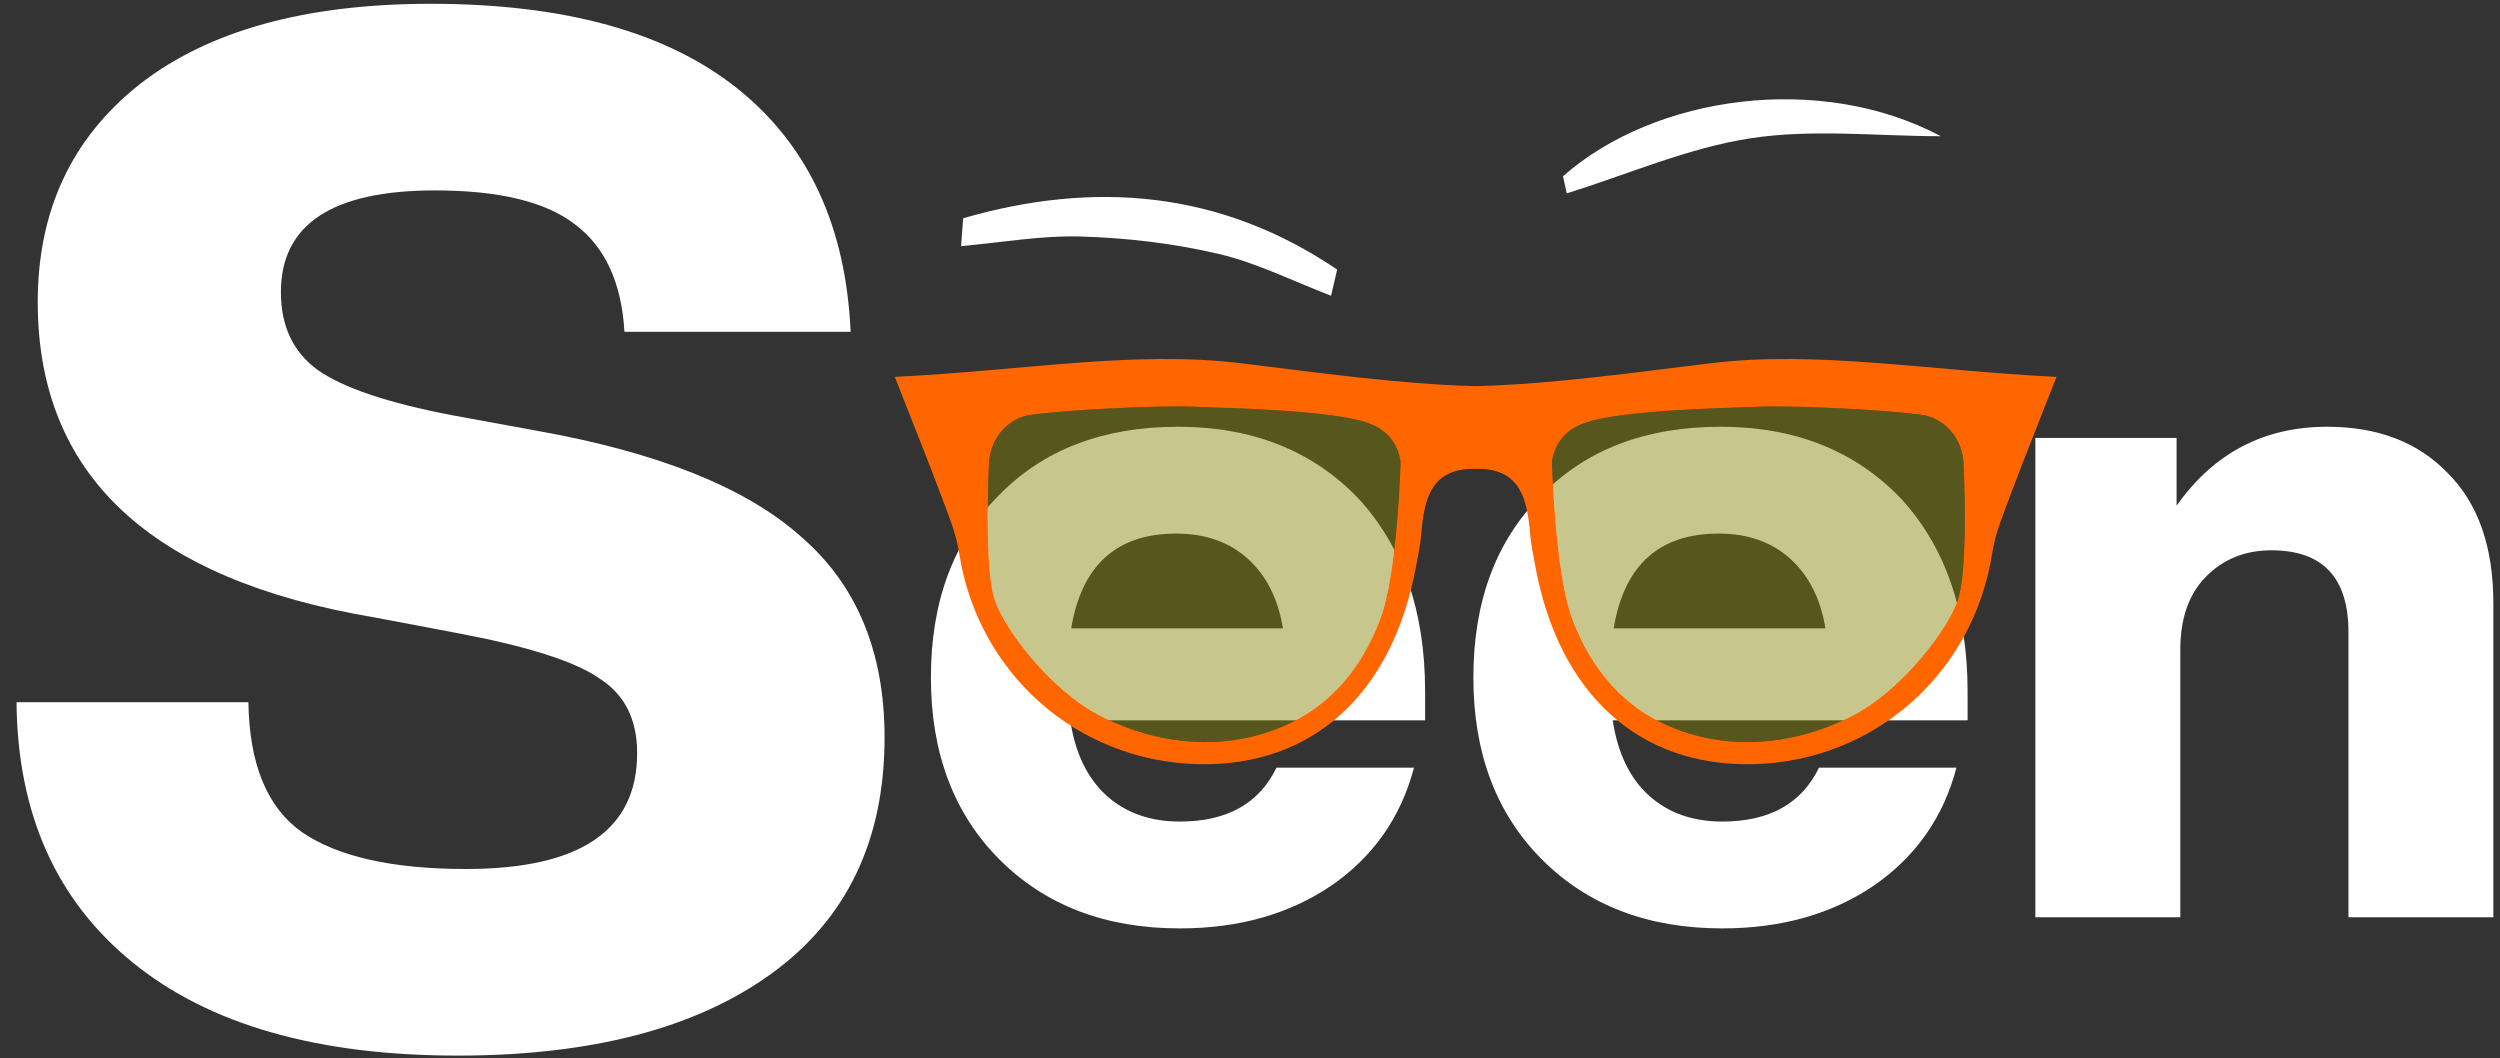 <svg width="137" height="58" viewBox="0 0 137 58" fill="none" xmlns="http://www.w3.org/2000/svg">
<rect x="0" y="0" width="137" height="58" fill="#333333" stroke="none"/>
<path d="M25.077 57.847C17.382 57.847 11.442 56.143 7.259 52.734C3.075 49.325 0.958 44.574 0.906 38.479H13.612C13.663 41.888 14.645 44.264 16.555 45.607C18.518 46.95 21.514 47.621 25.542 47.621C31.791 47.621 34.916 45.503 34.916 41.268C34.916 39.409 34.219 38.04 32.825 37.162C31.482 36.233 28.873 35.406 25 34.683L20.506 33.831C8.214 31.765 2.068 26.006 2.068 16.555C2.068 11.545 3.928 7.568 7.646 4.624C11.416 1.68 16.736 0.208 23.605 0.208C30.939 0.208 36.543 1.758 40.417 4.857C44.29 7.956 46.356 12.397 46.614 18.182H34.219C34.064 15.496 33.16 13.534 31.508 12.294C29.906 11.054 27.35 10.435 23.838 10.435C18.208 10.435 15.393 12.294 15.393 16.012C15.393 17.872 16.065 19.292 17.408 20.273C18.802 21.255 21.255 22.081 24.767 22.753L29.416 23.605C36.078 24.793 40.907 26.729 43.903 29.415C46.95 32.049 48.474 35.716 48.474 40.416C48.474 46.046 46.408 50.358 42.276 53.354C38.144 56.349 32.411 57.847 25.077 57.847Z" fill="white"/>
<path d="M127.524 23.386C130.307 23.386 132.513 24.234 134.142 25.931C135.805 27.594 136.636 29.97 136.636 33.058V50.265H128.695V34.636C128.695 31.65 127.286 30.157 124.469 30.157C123.044 30.157 121.856 30.632 120.906 31.582C119.956 32.532 119.481 33.873 119.481 35.604V50.265H111.539V23.997H119.277V27.713C121.313 24.828 124.062 23.386 127.524 23.386Z" fill="white"/>
<path d="M107.824 37.894V39.473H88.377C88.649 41.271 89.311 42.646 90.363 43.596C91.415 44.546 92.755 45.021 94.384 45.021C96.963 45.021 98.728 44.037 99.679 42.069H107.213C106.5 44.784 104.99 46.939 102.682 48.534C100.374 50.095 97.608 50.876 94.384 50.876C90.312 50.876 87.02 49.62 84.508 47.109C81.997 44.597 80.741 41.271 80.741 37.131C80.741 32.956 81.98 29.631 84.457 27.153C86.901 24.642 90.176 23.386 94.282 23.386C98.355 23.386 101.647 24.693 104.158 27.306C106.602 29.953 107.824 33.483 107.824 37.894ZM94.181 29.24C90.923 29.24 89.005 30.971 88.428 34.433H100.035C99.763 32.804 99.119 31.531 98.1 30.615C97.082 29.698 95.776 29.24 94.181 29.24Z" fill="white"/>
<path d="M78.096 37.894V39.473H58.65C58.921 41.271 59.583 42.646 60.635 43.596C61.687 44.546 63.028 45.021 64.657 45.021C67.236 45.021 69.001 44.037 69.951 42.069H77.485C76.773 44.784 75.262 46.939 72.954 48.534C70.647 50.095 67.881 50.876 64.657 50.876C60.584 50.876 57.292 49.62 54.781 47.109C52.269 44.597 51.014 41.271 51.014 37.131C51.014 32.956 52.252 29.631 54.73 27.153C57.173 24.642 60.448 23.386 64.555 23.386C68.627 23.386 71.919 24.693 74.431 27.306C76.874 29.953 78.096 33.483 78.096 37.894ZM64.453 29.24C61.195 29.24 59.278 30.971 58.701 34.433H70.307C70.036 32.804 69.391 31.531 68.373 30.615C67.355 29.698 66.048 29.24 64.453 29.24Z" fill="white"/>
<path d="M93.793 19.899C89.456 20.421 85.158 21.045 80.866 21.162C76.581 21.045 72.281 20.421 67.946 19.899C62.149 19.205 56.173 20.297 49.036 20.654C50.158 23.524 50.879 25.295 51.549 27.088C51.931 28.132 52.39 29.181 52.556 30.273C53.557 36.871 59.004 41.726 65.675 41.877C71.938 42.014 76.318 38.024 77.606 31C77.708 30.438 77.83 29.874 77.88 29.304C78.039 27.34 78.422 25.679 80.775 25.693H80.954C83.313 25.679 83.697 27.342 83.856 29.304C83.907 29.874 84.028 30.438 84.129 31C85.418 38.024 89.799 42.014 96.061 41.877C102.732 41.726 108.172 36.871 109.179 30.273C109.345 29.181 109.805 28.13 110.187 27.088C110.857 25.295 111.577 23.524 112.694 20.654C105.564 20.297 99.583 19.205 93.791 19.899H93.793ZM75.61 34.003C74.635 36.503 72.748 39.392 68.518 40.389C65.725 41.041 62.734 40.506 60.234 39.194C57.505 37.773 54.901 34.313 54.462 32.712C54.054 31.215 54.099 27.781 54.194 25.42C54.251 24.039 55.214 22.914 56.477 22.735C58.212 22.488 63.014 22.213 65.38 22.289C68.441 22.385 72.108 22.515 74.226 22.976C75.017 23.147 76.465 23.525 76.751 25.283C76.751 25.283 76.592 31.504 75.609 34.003H75.61ZM107.338 32.712C106.899 34.311 104.297 37.772 101.566 39.194C99.066 40.506 96.075 41.041 93.282 40.389C89.054 39.394 87.167 36.503 86.19 34.003C85.207 31.503 85.048 25.283 85.048 25.283C85.335 23.525 86.783 23.147 87.573 22.976C89.69 22.515 93.357 22.385 96.418 22.289C98.784 22.213 103.586 22.488 105.321 22.735C106.584 22.914 107.548 24.041 107.605 25.42C107.701 27.781 107.746 31.215 107.337 32.712H107.338Z" fill="#FF6600"/>
<path opacity="0.45" d="M76.754 25.283C76.754 25.283 76.594 31.504 75.612 34.003C74.636 36.503 72.749 39.392 68.519 40.389C65.726 41.041 62.735 40.506 60.235 39.194C57.506 37.773 54.903 34.313 54.463 32.712C54.056 31.215 54.1 27.782 54.195 25.42C54.252 24.039 55.216 22.914 56.479 22.735C58.214 22.488 63.016 22.213 65.382 22.289C68.443 22.385 72.11 22.515 74.227 22.976C75.019 23.147 76.466 23.526 76.752 25.283H76.754Z" fill="#818103"/>
<path opacity="0.45" d="M107.339 32.712C106.9 34.311 104.298 37.772 101.567 39.194C99.067 40.506 96.076 41.041 93.283 40.389C89.055 39.394 87.168 36.503 86.191 34.003C85.208 31.503 85.049 25.283 85.049 25.283C85.336 23.526 86.784 23.147 87.574 22.976C89.691 22.515 93.358 22.385 96.419 22.289C98.785 22.213 103.587 22.488 105.322 22.735C106.585 22.914 107.549 24.041 107.606 25.42C107.702 27.782 107.747 31.215 107.338 32.712H107.339Z" fill="#818103"/>
<path d="M52.781 11.958C59.985 9.887 66.865 10.438 73.277 14.772C73.166 15.251 73.054 15.728 72.942 16.207C70.889 15.421 68.88 14.405 66.769 13.911C64.319 13.337 61.782 13.04 59.274 12.962C57.078 12.893 54.872 13.293 52.669 13.486C52.707 12.977 52.743 12.469 52.781 11.96V11.958Z" fill="white"/>
<path d="M85.655 9.657C90.697 5.208 99.768 3.959 106.355 7.464C102.874 7.464 99.34 7.056 95.928 7.578C92.508 8.102 89.21 9.553 85.857 10.597C85.789 10.283 85.722 9.969 85.653 9.657H85.655Z" fill="white"/>
</svg>
